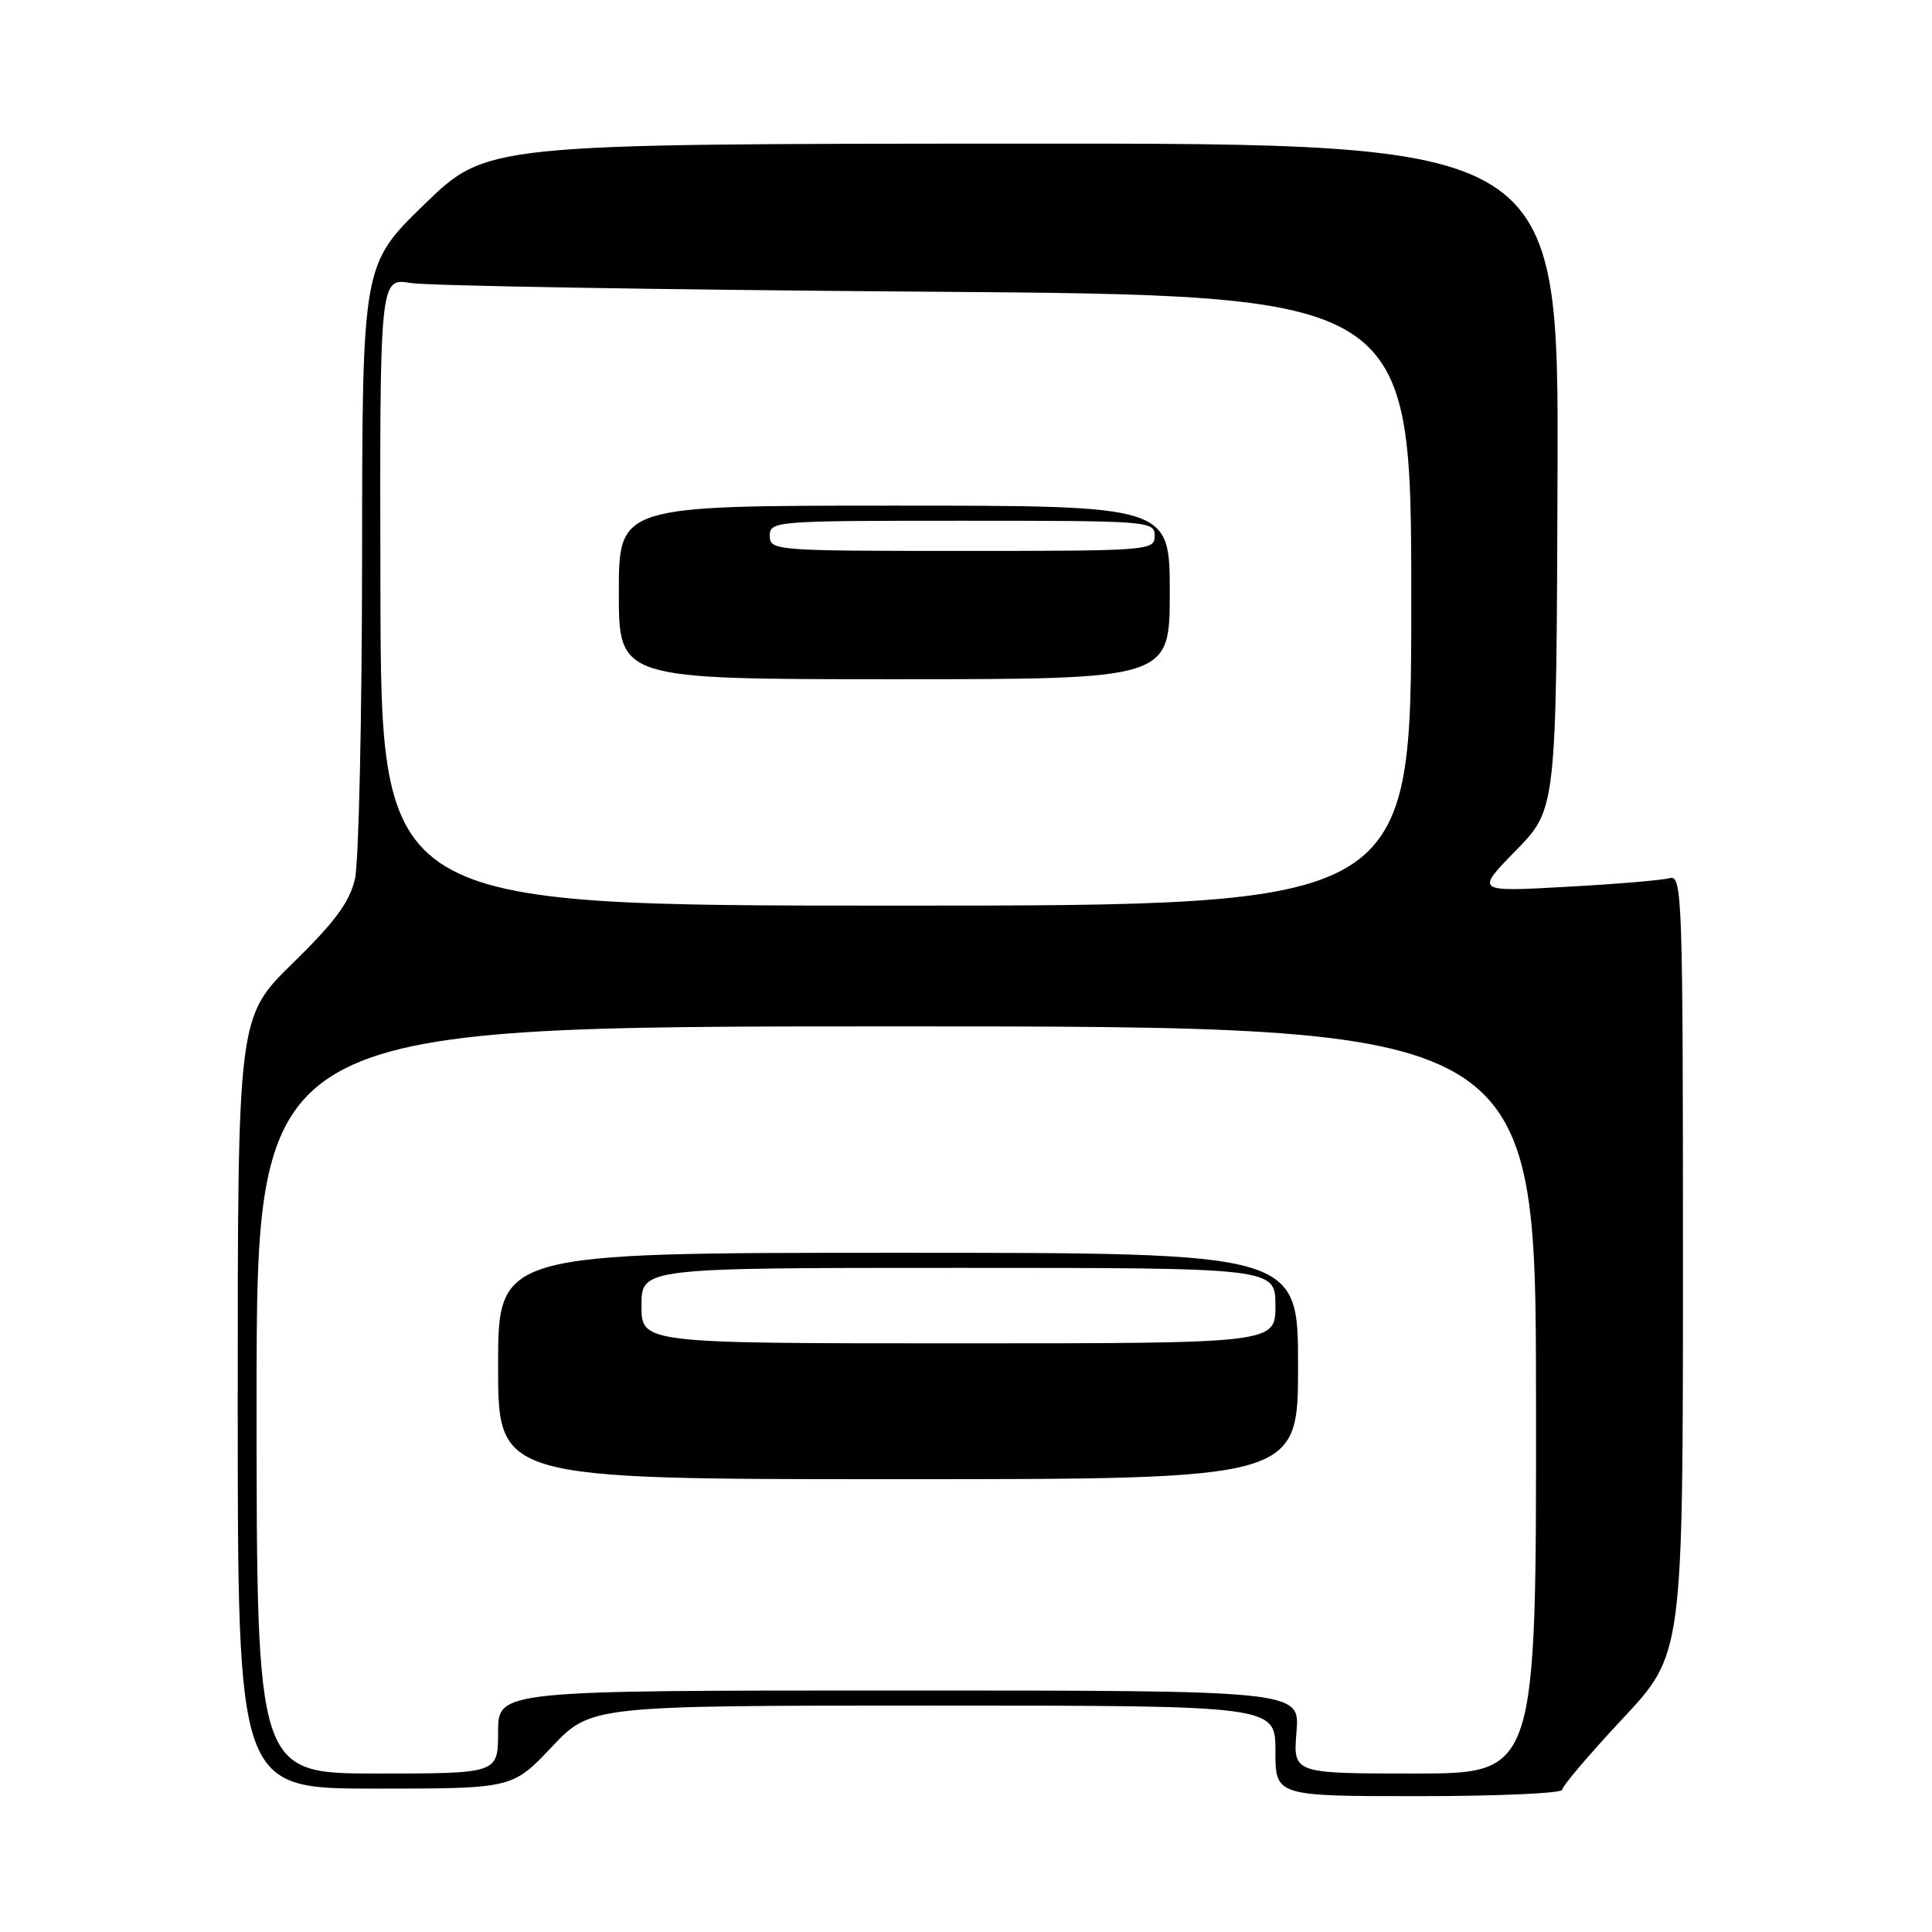 <?xml version="1.0" encoding="UTF-8" standalone="no"?>
<!DOCTYPE svg PUBLIC "-//W3C//DTD SVG 1.1//EN" "http://www.w3.org/Graphics/SVG/1.1/DTD/svg11.dtd" >
<svg xmlns="http://www.w3.org/2000/svg" xmlns:xlink="http://www.w3.org/1999/xlink" version="1.1" viewBox="0 0 256 256">
 <g >
 <path fill="currentColor"
d=" M 207.00 237.15 C 207.00 236.68 210.60 232.45 215.00 227.74 C 223.00 219.19 223.00 219.19 223.00 167.53 C 223.00 118.81 222.90 115.89 221.25 116.36 C 220.29 116.63 214.10 117.15 207.50 117.51 C 195.50 118.18 195.50 118.18 200.87 112.69 C 206.23 107.20 206.23 107.20 206.38 63.10 C 206.53 19.00 206.53 19.00 135.51 19.03 C 64.50 19.06 64.50 19.06 56.25 27.06 C 48.00 35.06 48.00 35.06 47.98 73.78 C 47.96 95.08 47.54 114.30 47.03 116.49 C 46.32 119.53 44.36 122.19 38.80 127.62 C 31.50 134.76 31.50 134.76 31.50 185.88 C 31.50 237.00 31.50 237.00 49.69 237.00 C 67.89 237.00 67.89 237.00 73.09 231.50 C 78.29 226.00 78.29 226.00 123.65 226.00 C 169.00 226.00 169.00 226.00 169.00 232.00 C 169.00 238.00 169.00 238.00 188.00 238.00 C 198.45 238.00 207.00 237.62 207.00 237.15 Z  M 34.00 185.50 C 34.00 136.00 34.00 136.00 118.75 136.00 C 203.50 136.00 203.50 136.00 203.53 185.50 C 203.57 235.00 203.57 235.00 187.45 235.00 C 171.34 235.00 171.34 235.00 171.79 229.50 C 172.25 224.00 172.25 224.00 119.12 224.00 C 66.00 224.00 66.00 224.00 66.00 229.50 C 66.00 235.00 66.00 235.00 50.00 235.00 C 34.00 235.00 34.00 235.00 34.00 185.50 Z  M 172.00 181.00 C 172.00 166.00 172.00 166.00 119.00 166.00 C 66.00 166.00 66.00 166.00 66.00 181.00 C 66.00 196.00 66.00 196.00 119.00 196.00 C 172.00 196.00 172.00 196.00 172.00 181.00 Z  M 50.41 78.41 C 50.31 36.82 50.31 36.82 54.41 37.50 C 56.66 37.87 87.41 38.39 122.75 38.65 C 187.00 39.12 187.00 39.12 187.00 79.56 C 187.00 120.00 187.00 120.00 118.75 120.00 C 50.50 120.00 50.50 120.00 50.41 78.41 Z  M 155.00 78.50 C 155.00 67.00 155.00 67.00 118.50 67.00 C 82.00 67.00 82.00 67.00 82.00 78.50 C 82.00 90.00 82.00 90.00 118.50 90.00 C 155.00 90.00 155.00 90.00 155.00 78.50 Z  M 85.00 173.00 C 85.00 168.00 85.00 168.00 127.00 168.00 C 169.00 168.00 169.00 168.00 169.00 173.00 C 169.00 178.00 169.00 178.00 127.00 178.00 C 85.00 178.00 85.00 178.00 85.00 173.00 Z  M 102.00 71.00 C 102.00 69.05 102.67 69.00 127.50 69.00 C 152.33 69.00 153.00 69.05 153.00 71.00 C 153.00 72.95 152.33 73.00 127.50 73.00 C 102.67 73.00 102.00 72.95 102.00 71.00 Z "/>
</g>
</svg>